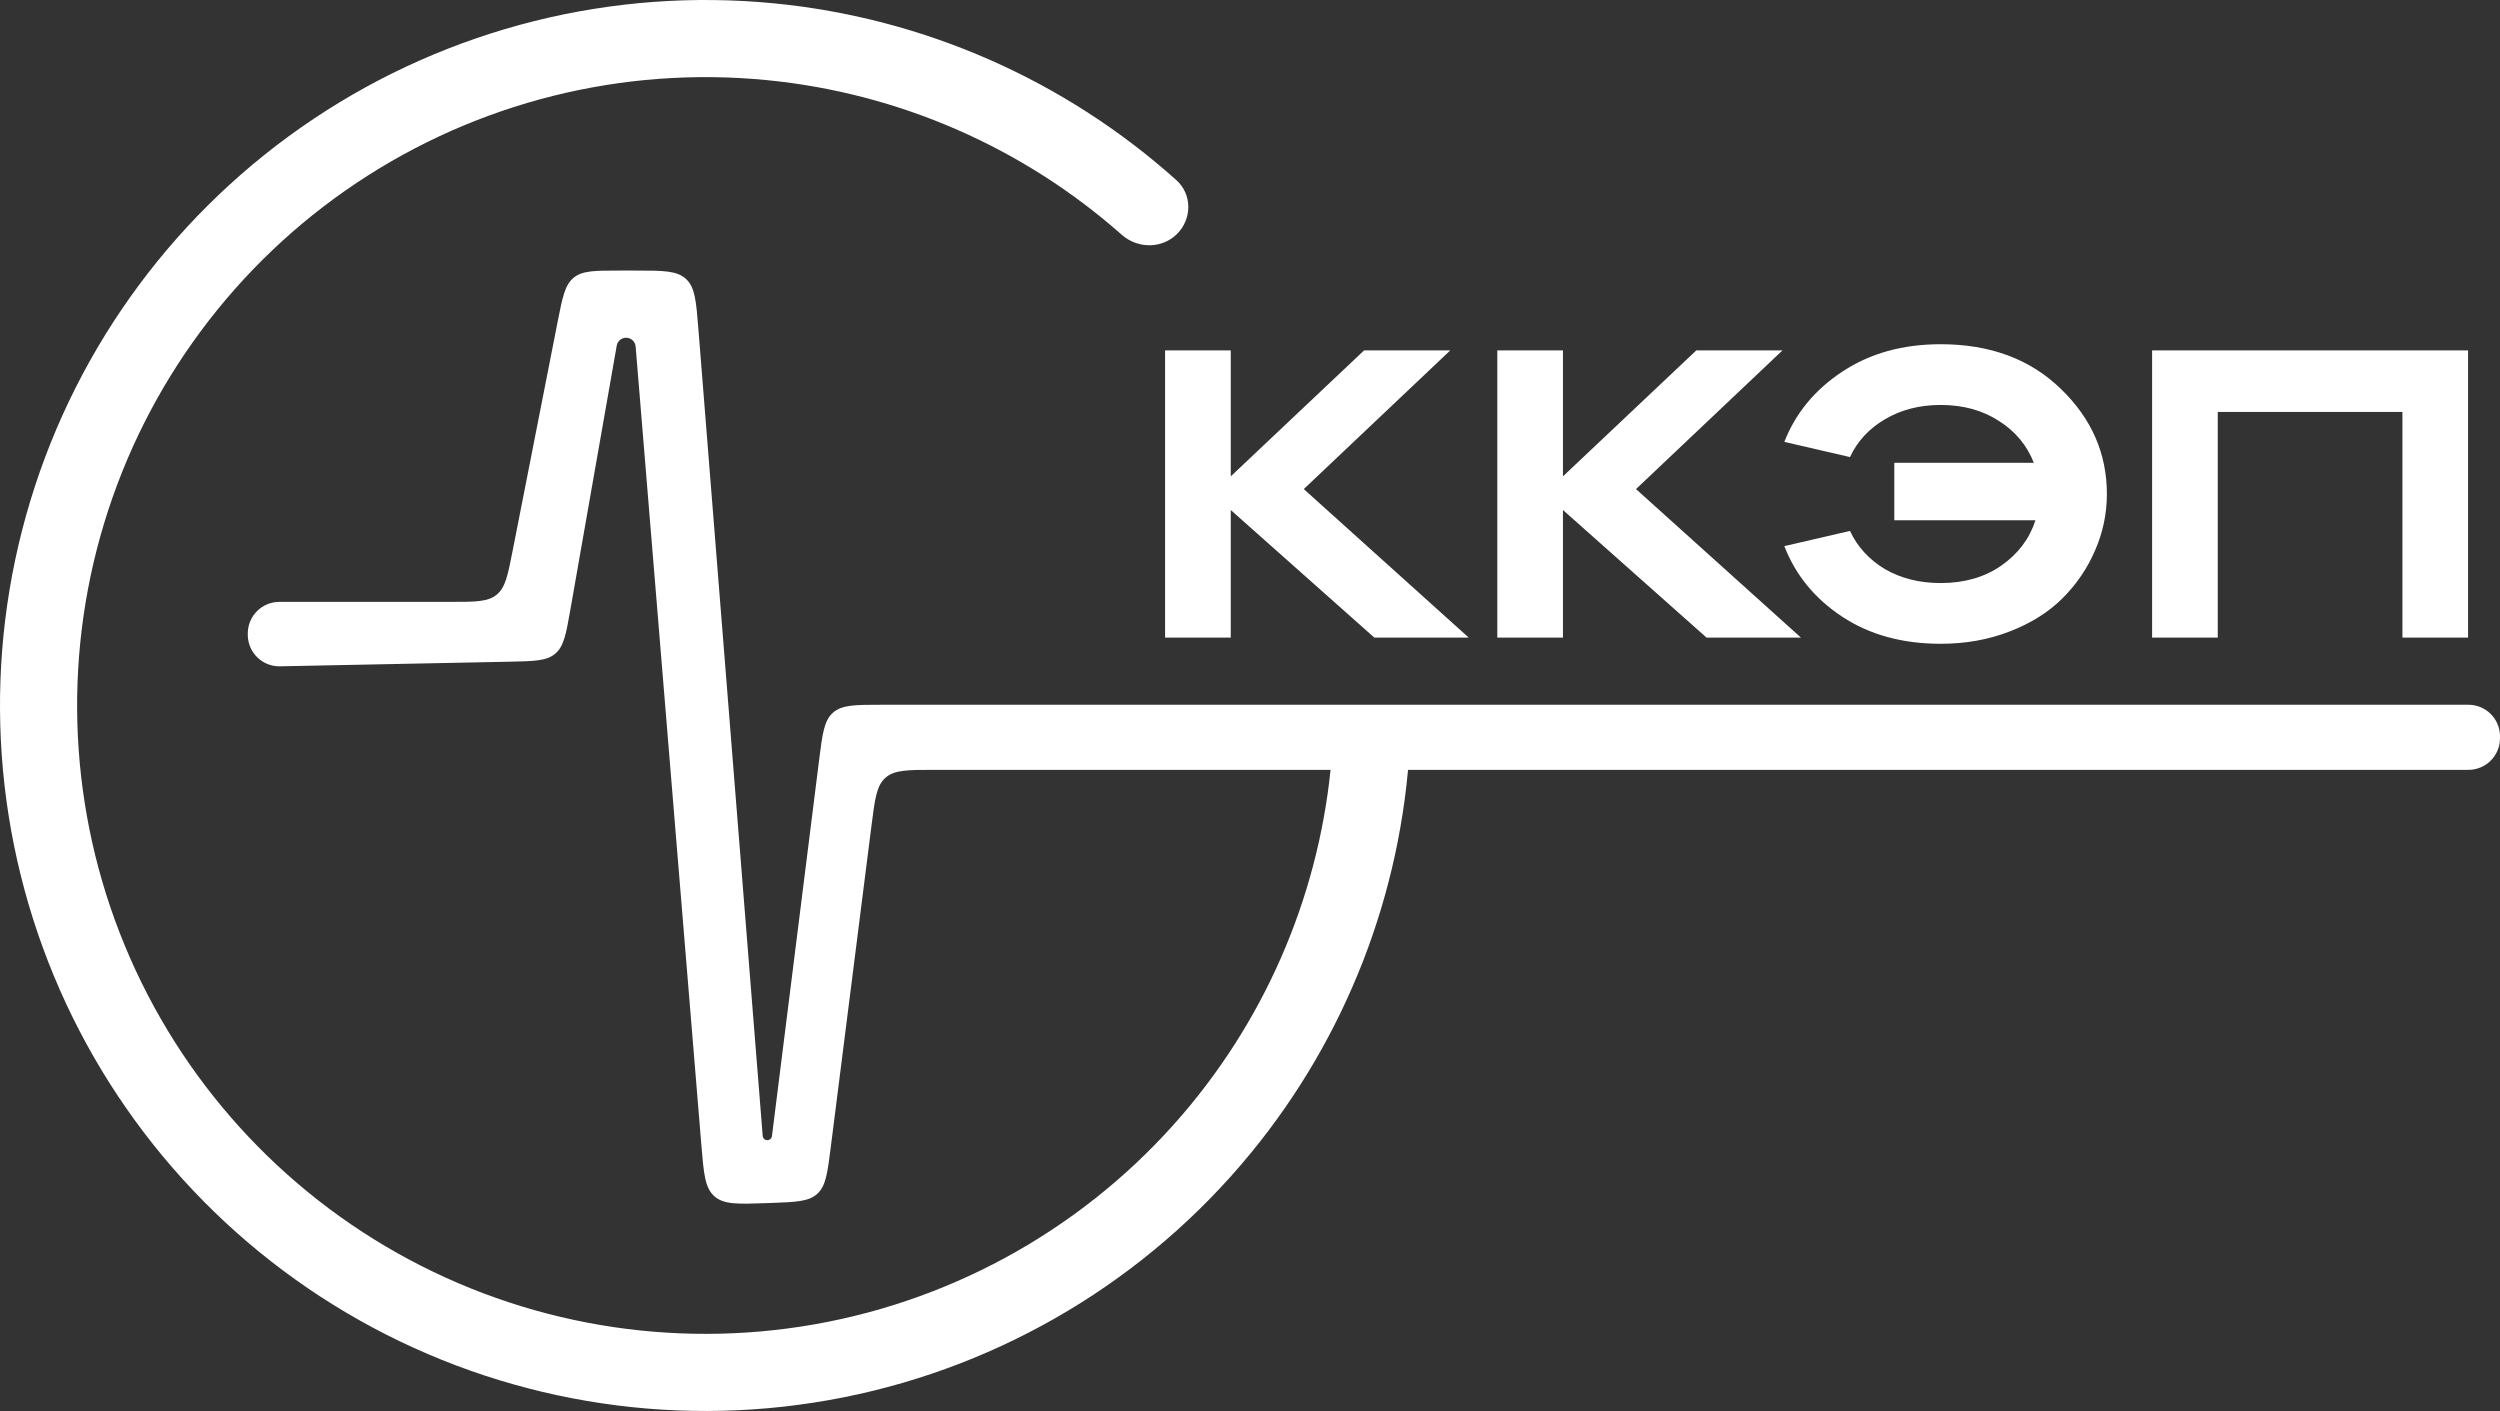 <svg xmlns="http://www.w3.org/2000/svg" width="792" height="447" viewBox="0 0 792 447" fill="none"><rect x="0" y="0" width="792" height="447" fill="#333333" stroke="none"/><path d="M389.9 202H369.1V111H389.9V150.91L432.15 111H459.45L413.04 154.94L465.3 202H435.4L389.9 161.57V202ZM495.144 202H474.344V111H495.144V150.91L537.394 111H564.694L518.284 154.94L570.544 202H540.644L495.144 161.57V202ZM586.078 168.2C588.418 173.227 592.101 177.257 597.128 180.29C602.241 183.237 608.135 184.71 614.808 184.71C622.261 184.71 628.631 182.89 633.918 179.25C639.291 175.523 642.931 170.713 644.838 164.82H600.118V146.62H644.318C642.151 141.073 638.468 136.653 633.268 133.36C628.068 129.98 621.915 128.29 614.808 128.29C608.135 128.29 602.241 129.807 597.128 132.84C592.101 135.787 588.418 139.773 586.078 144.8L565.278 139.99C568.831 130.89 574.941 123.48 583.608 117.76C592.361 111.953 602.761 109.05 614.808 109.05C630.495 109.05 643.191 113.773 652.898 123.22C662.605 132.58 667.458 143.673 667.458 156.5C667.458 162.74 666.201 168.72 663.688 174.44C661.261 180.073 657.838 185.1 653.418 189.52C648.998 193.94 643.408 197.45 636.648 200.05C629.975 202.65 622.695 203.95 614.808 203.95C602.675 203.95 592.275 201.09 583.608 195.37C574.941 189.65 568.831 182.197 565.278 173.01L586.078 168.2ZM702.586 202H681.786V111H781.886V202H761.086V130.5H702.586V202Z" fill="white" original-font-size="65px" original-border-color="rgb(0, 0, 0)" original-background-color="rgba(0, 0, 0, 0)" original-background-image="none" original-color="rgb(0, 0, 0)" original-box-shadow="none" original-text-shadow="none" original-font-family="Roboto, sans-serif" original-letter-spacing="0.2px" original-line-height="20px"></path><path d="M142.771 190.674H88.706C88.515 190.674 88.419 190.674 88.338 190.676C82.942 190.763 78.589 195.116 78.501 200.512C78.5 200.593 78.5 200.689 78.5 200.88C78.5 201.075 78.5 201.173 78.501 201.255C78.591 206.727 83.064 211.111 88.537 211.091C88.619 211.09 88.716 211.088 88.909 211.084L88.911 211.084L161.403 209.628C169.276 209.47 173.212 209.391 175.934 207.059C178.656 204.726 179.337 200.848 180.7 193.092L195.38 109.5C195.634 108.054 196.889 107 198.357 107C199.931 107 201.241 108.207 201.37 109.775L222.198 362.803C222.94 371.807 223.31 376.31 226.305 378.971C229.3 381.633 233.815 381.471 242.845 381.149L244.034 381.107C252.147 380.817 256.204 380.672 258.918 378.193C261.632 375.713 262.142 371.686 263.162 363.632L276.111 261.373C277.166 253.045 277.693 248.881 280.527 246.383C283.362 243.885 287.559 243.885 295.953 243.885H781.69C781.978 243.885 782.122 243.885 782.243 243.882C787.575 243.753 791.867 239.461 791.997 234.128C792 234.007 792 233.863 792 233.576C792 233.288 792 233.144 791.997 233.023C791.867 227.691 787.575 223.399 782.243 223.269C782.122 223.266 781.978 223.266 781.69 223.266H279.34C270.936 223.266 266.734 223.266 263.899 225.768C261.064 228.27 260.541 232.439 259.495 240.777L244.553 359.921C244.461 360.658 243.834 361.211 243.091 361.211C242.322 361.211 241.683 360.62 241.622 359.854L221.24 104.127C220.544 95.39 220.195 91.022 217.322 88.369C214.449 85.716 210.067 85.716 201.303 85.716H196.302C188.428 85.716 184.491 85.716 181.723 87.993C178.955 90.27 178.195 94.133 176.677 101.859L162.395 174.531C160.877 182.257 160.118 186.12 157.35 188.397C154.581 190.674 150.644 190.674 142.771 190.674Z" fill="white" original-font-size="65px" original-border-color="rgb(0, 0, 0)" original-background-color="rgba(0, 0, 0, 0)" original-background-image="none" original-color="rgb(0, 0, 0)" original-box-shadow="none" original-text-shadow="none" original-font-family="Roboto, sans-serif" original-letter-spacing="0.2px" original-line-height="20px"></path><path d="M434.784 223.5C441.531 223.5 447.035 228.974 446.666 235.711C444.077 283.055 426.482 328.471 396.268 365.287C363.465 405.258 317.817 432.618 267.103 442.706C216.388 452.793 163.745 444.984 118.143 420.609C72.54 396.234 36.801 356.802 17.013 309.03C-2.775 261.258 -5.386 208.103 9.624 158.621C24.634 109.14 56.337 66.394 99.33 37.667C142.324 8.939 193.948 -3.992 245.407 1.076C292.804 5.744 337.359 25.417 372.668 57.063C377.692 61.566 377.671 69.329 372.901 74.099C368.13 78.87 360.419 78.838 355.365 74.369C324.076 46.702 284.783 29.504 243.012 25.39C197.178 20.875 151.197 32.393 112.903 57.98C74.609 83.567 46.372 121.641 33.003 165.713C19.634 209.786 21.96 257.131 39.584 299.68C57.209 342.23 89.042 377.353 129.66 399.063C170.277 420.774 217.166 427.729 262.336 418.744C307.507 409.759 348.165 385.389 377.382 349.788C404.01 317.342 419.634 277.397 422.194 235.709C422.608 228.975 428.038 223.5 434.784 223.5Z" fill="white" original-font-size="65px" original-border-color="rgb(0, 0, 0)" original-background-color="rgba(0, 0, 0, 0)" original-background-image="none" original-color="rgb(0, 0, 0)" original-box-shadow="none" original-text-shadow="none" original-font-family="Roboto, sans-serif" original-letter-spacing="0.2px" original-line-height="20px"></path></svg>